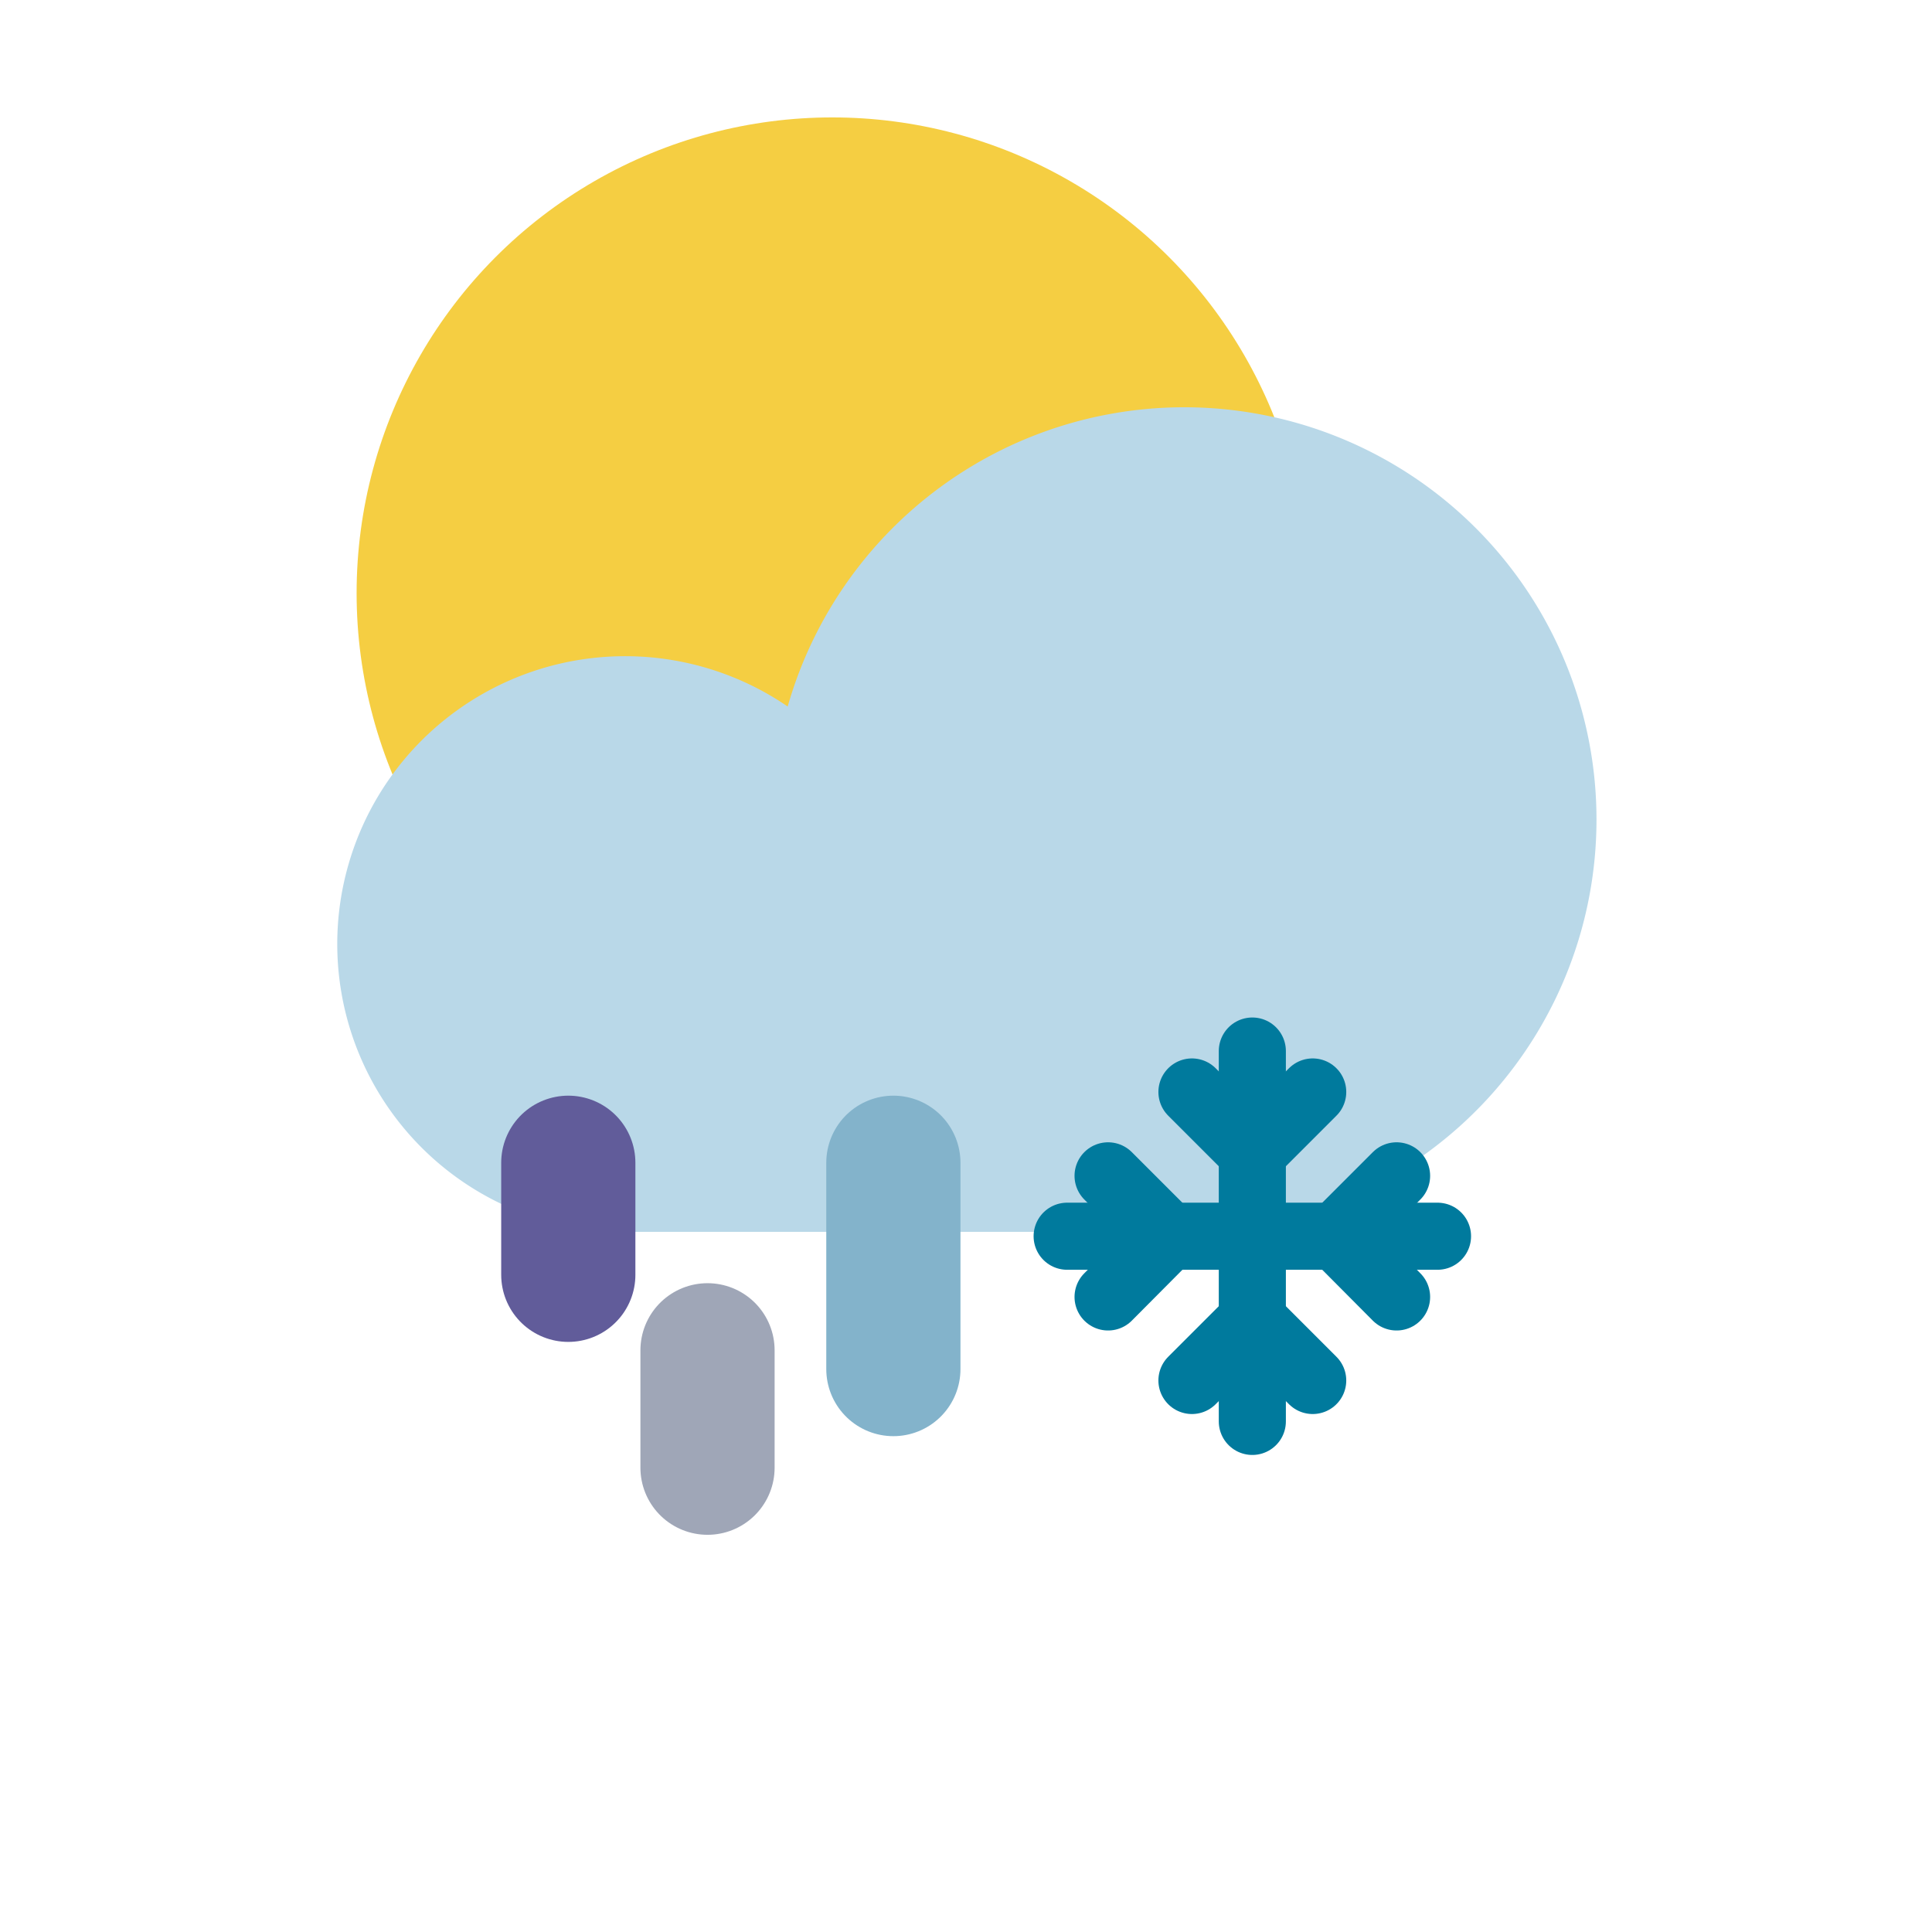 <svg viewBox="0 0 57.59 57.59" xmlns="http://www.w3.org/2000/svg"><circle cx="24.81" cy="17.68" fill="#f5ce42" r="14.18"/><path d="m35.3 36.72a12.29 12.29 0 1 0 -11.82-15.66 8.58 8.58 0 1 0 -4.85 15.66z" fill="#b9d8e8"/><g fill="none" stroke-linecap="round" stroke-linejoin="round"><path d="m37.33 31.33v11.04" stroke="#007a9d" stroke-width="2"/><path d="m39.13 32.55-1.8 1.8-1.8-1.8" stroke="#007a9d" stroke-width="2"/><path d="m35.53 41.15 1.8-1.8 1.8 1.8" stroke="#007a9d" stroke-width="2"/><path d="m31.81 36.85h11.04" stroke="#007a9d" stroke-width="2"/><path d="m33.03 35.05 1.8 1.8-1.8 1.81" stroke="#007a9d" stroke-width="2"/><path d="m41.63 38.66-1.8-1.81 1.8-1.8" stroke="#007a9d" stroke-width="2"/><path d="m26.63 40.81v-6.15" stroke="#83b3cb" stroke-width="4"/><path d="m21.09 43.75v-3.5" stroke="#9fa6b7" stroke-width="4"/><path d="m16.94 38v-3.34" stroke="#615c9a" stroke-width="4"/></g></svg>